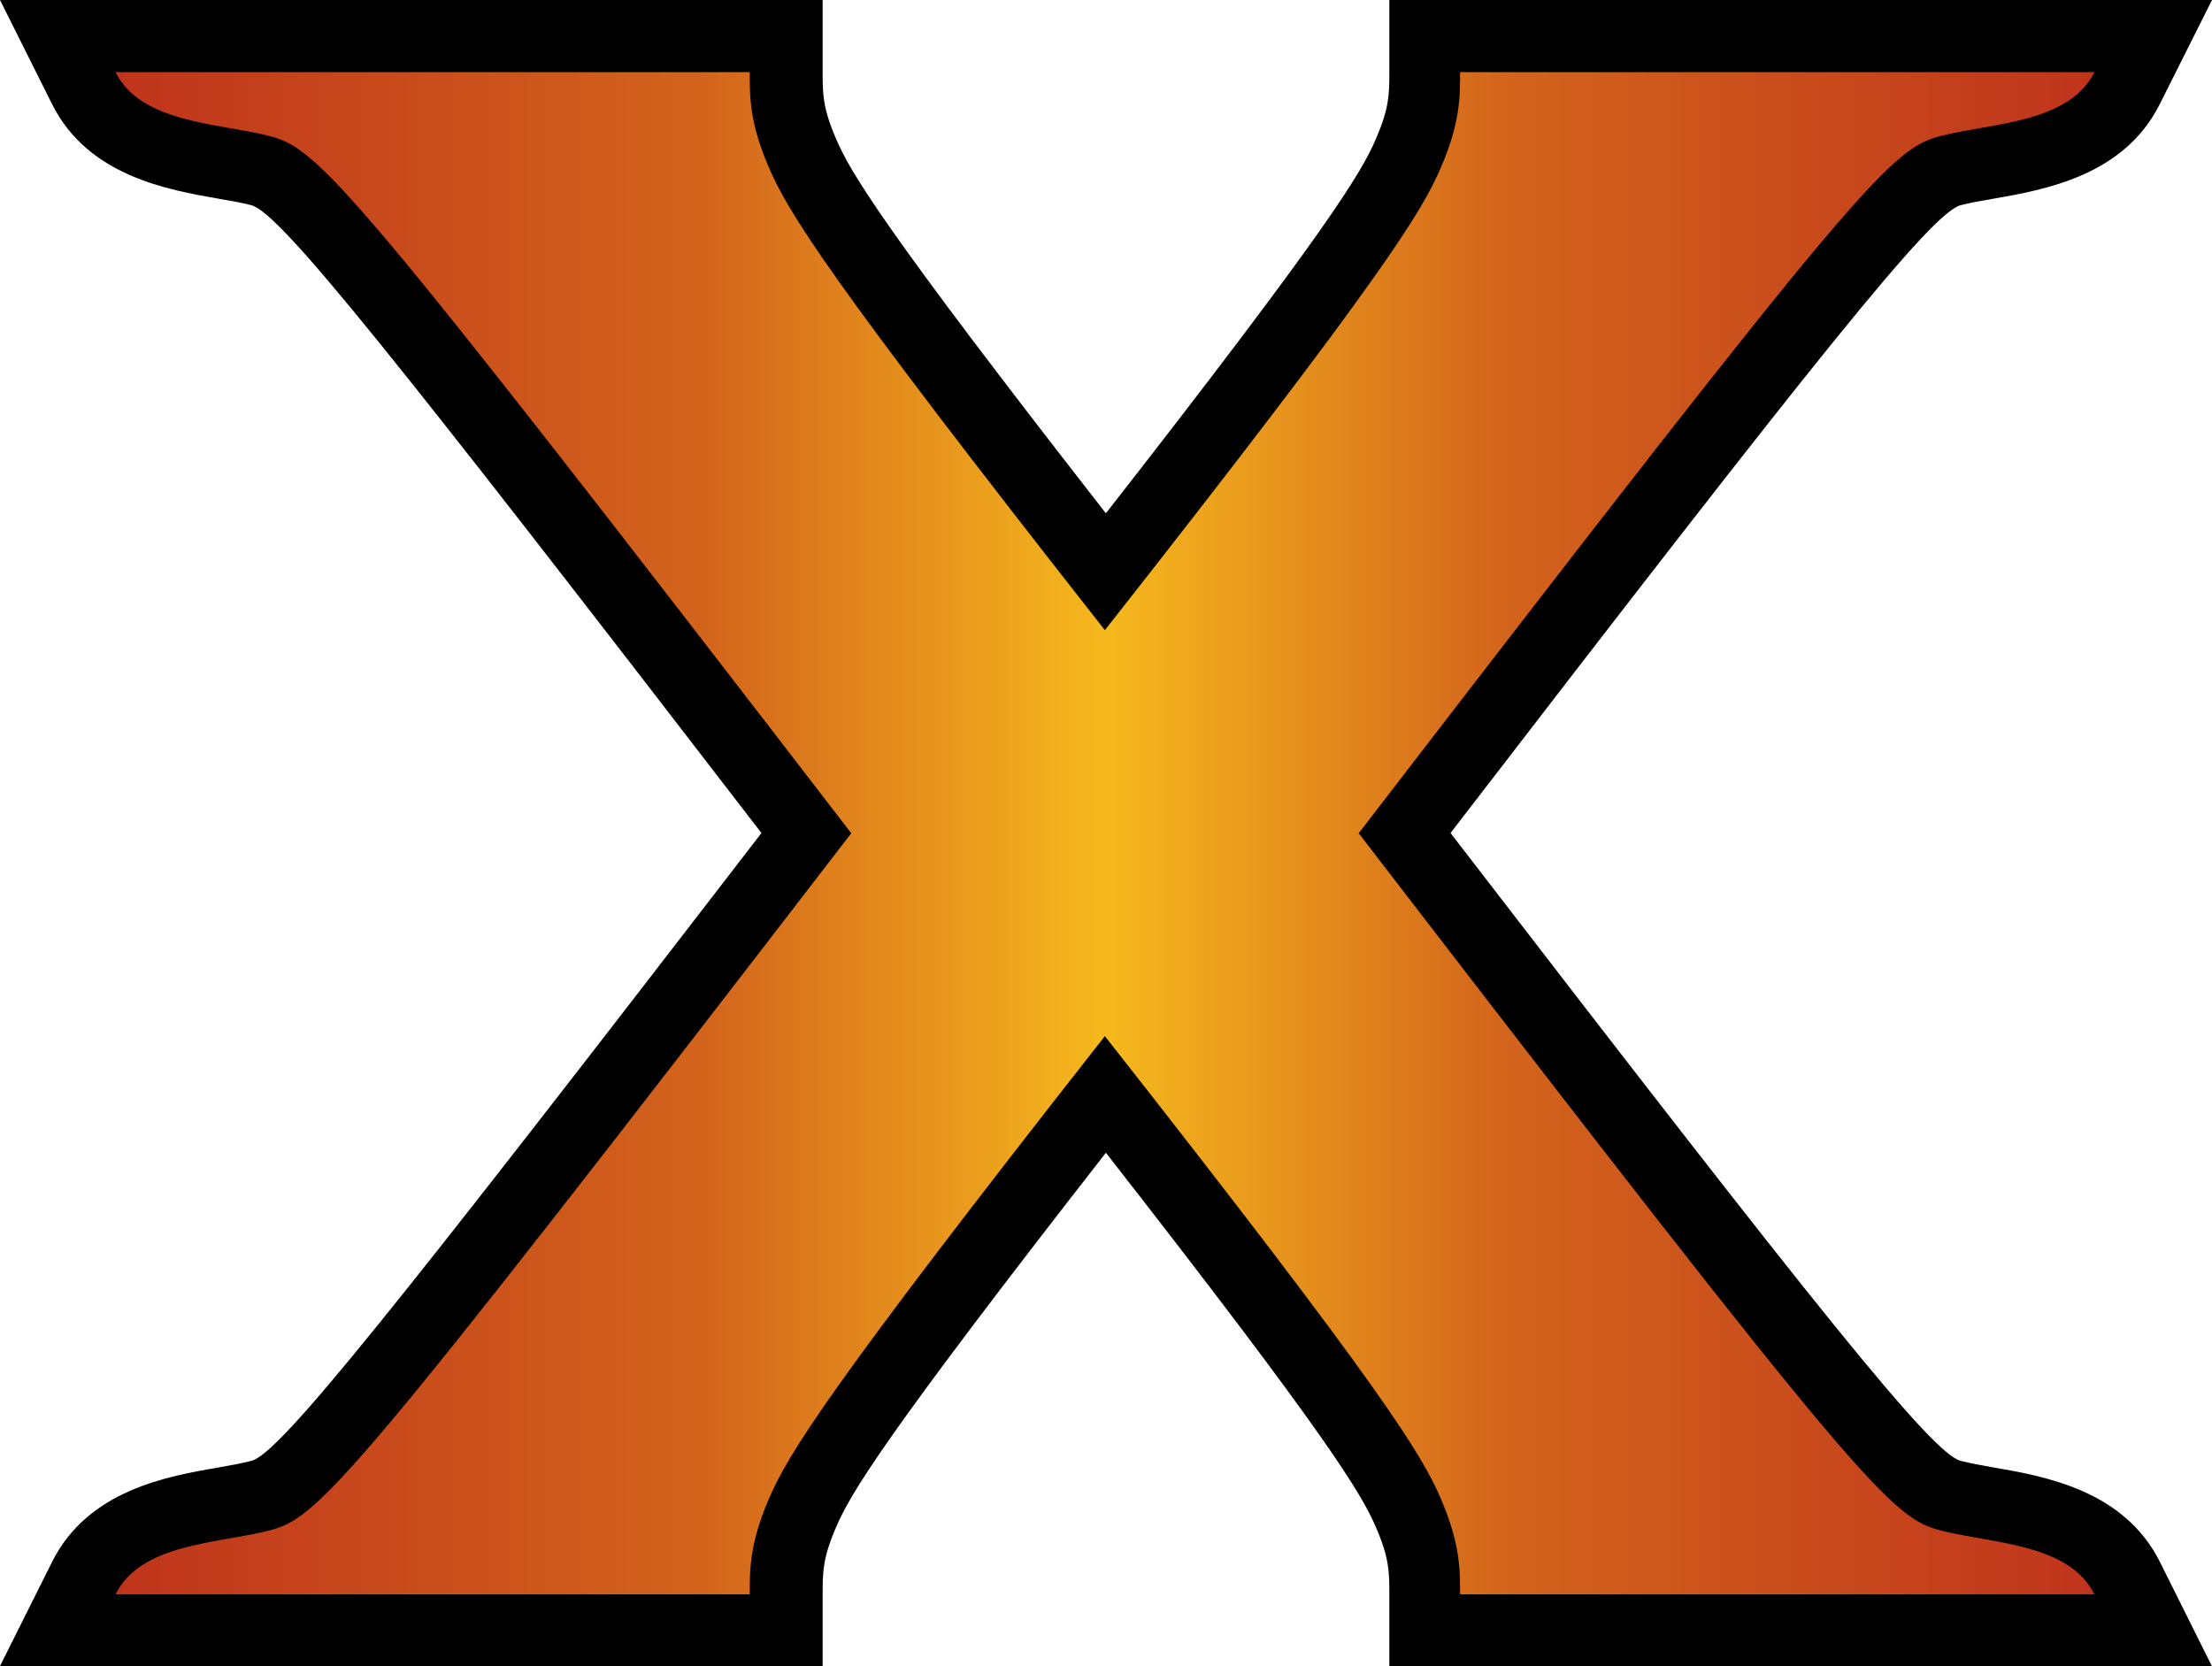 <?xml version="1.0" encoding="UTF-8" standalone="no"?>
<svg
   version="1.1"
   width="600"
   height="451.935"
   id="svg6"
   xmlns="http://www.w3.org/2000/svg"
   xmlns:svg="http://www.w3.org/2000/svg">
  <defs
     id="defs6" />
  <linearGradient
     x1="0"
     y1="0"
     x2="1"
     y2="0"
     id="linearGradient762"
     gradientUnits="userSpaceOnUse"
     gradientTransform="matrix(47.513,0,0,-47.513,723.601,146.512)"
     spreadMethod="pad">
    <stop
       style="stop-color:#bf331c"
       offset="0"
       id="stop1" />
    <stop
       style="stop-color:#d3641c"
       offset="0.3"
       id="stop2" />
    <stop
       style="stop-color:#f6b91d"
       offset="0.5"
       id="stop3" />
    <stop
       style="stop-color:#d3641c"
       offset="0.7"
       id="stop4" />
    <stop
       style="stop-color:#bf331c"
       offset="1"
       id="stop5" />
  </linearGradient>
  <path
     d="m 599.955,451.935 h -31.556 -172.029 -19.512 v -19.501 c 0,-5.875 0,-9.762 -3.615,-18.1 -3.932,-9.129 -12.756,-24.145 -73.27,-101.64 -60.458,77.496 -69.327,92.511 -73.213,101.64 -3.615,8.338 -3.615,12.225 -3.615,18.1 v 19.501 H 203.631 31.556 0 l 14.123,-28.246 c 9.75,-19.501 31.24,-23.252 45.453,-25.681 3.005,-0.531 5.954,-1.062 8.609,-1.729 7.638,-1.887 38.392,-40.471 138.36,-170.312 C 106.623,96.127 75.869,57.554 68.14,55.656 65.497,54.955 62.536,54.469 59.486,53.938 45.318,51.464 23.873,47.713 14.123,28.246 L 0,0 h 31.556 172.074 19.512 v 19.512 c 0,5.864 0,9.751 3.615,18.089 3.887,9.14 12.756,24.145 73.213,101.64 60.514,-77.496 69.383,-92.5 73.27,-101.64 3.615,-8.338 3.615,-12.225 3.615,-18.089 V 0 h 19.512 172.029 31.602 l -14.168,28.246 c -9.751,19.467 -31.161,23.218 -45.318,25.692 -3.051,0.531 -6.011,1.017 -8.655,1.717 -7.773,1.898 -38.527,40.471 -138.405,170.312 99.923,129.841 130.677,168.425 138.405,170.312 2.599,0.667 5.559,1.198 8.564,1.729 14.168,2.429 35.658,6.18 45.453,25.681 z"
     id="path5" />
  <g
     transform="matrix(11.298,0,0,-11.298,-8143.922,1881.314)"
     id="g6">
    <path
       d="m 755.883,164.785 c 0,-0.609 0,-1.219 -0.457,-2.281 v 0 c -0.457,-1.066 -1.367,-2.59 -8.071,-11.117 v 0 c -6.699,8.527 -7.613,10.051 -8.07,11.117 v 0 c -0.457,1.062 -0.457,1.672 -0.457,2.281 v 0 h -15.226 c 0.609,-1.219 2.433,-1.219 3.656,-1.523 v 0 c 1.215,-0.305 1.824,-0.914 14.008,-16.75 v 0 c -12.184,-15.836 -12.793,-16.446 -14.008,-16.75 v 0 c -1.223,-0.305 -3.047,-0.305 -3.656,-1.524 v 0 h 15.226 c 0,0.61 0,1.219 0.457,2.285 v 0 c 0.457,1.067 1.371,2.586 8.07,11.118 v 0 c 6.704,-8.532 7.614,-10.051 8.071,-11.118 v 0 c 0.457,-1.066 0.457,-1.675 0.457,-2.285 v 0 h 15.23 c -0.609,1.219 -2.437,1.219 -3.656,1.524 v 0 c -1.219,0.304 -1.828,0.914 -14.008,16.75 v 0 c 12.18,15.836 12.789,16.445 14.008,16.75 v 0 c 1.219,0.304 3.047,0.304 3.656,1.523 v 0 z"
       style="fill:url(#linearGradient762)"
       id="path6" />
  </g>
</svg>
